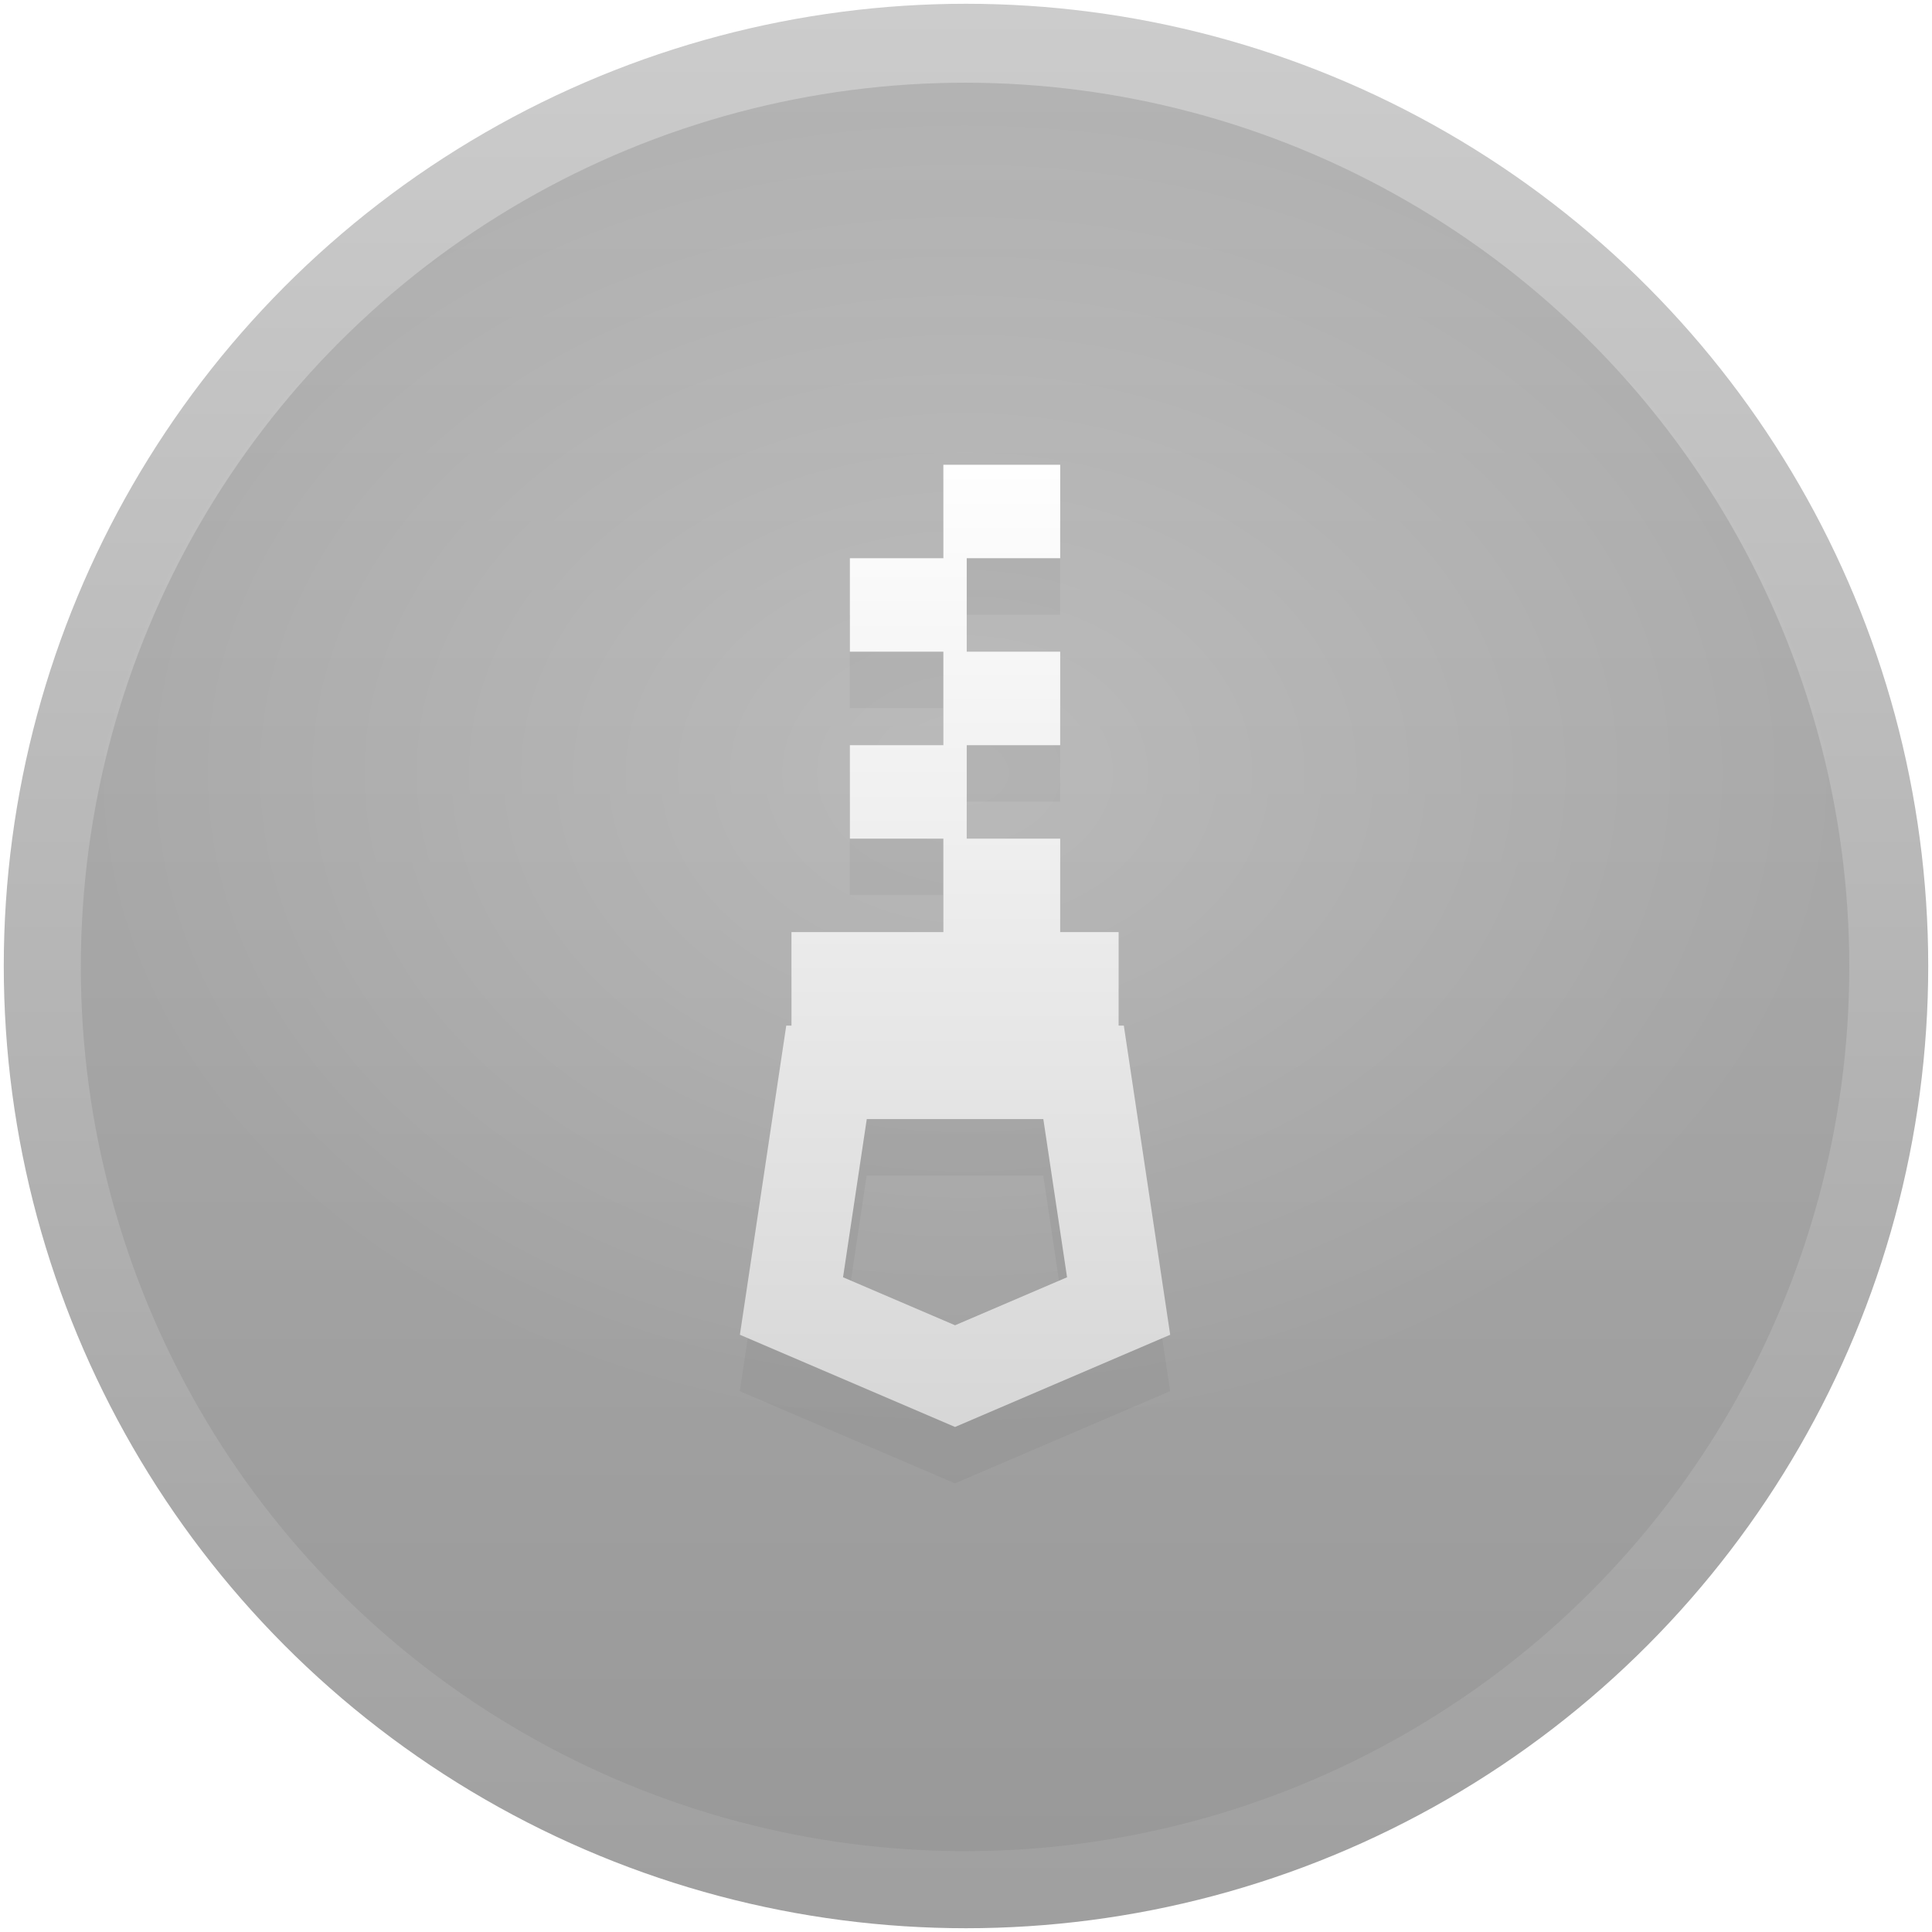 <?xml version="1.0" encoding="UTF-8" standalone="no"?>
<!-- Created with Inkscape (http://www.inkscape.org/) -->

<svg
   xmlns:dc="http://purl.org/dc/elements/1.1/"
   xmlns:cc="http://creativecommons.org/ns#"
   xmlns:rdf="http://www.w3.org/1999/02/22-rdf-syntax-ns#"
   xmlns:svg="http://www.w3.org/2000/svg"
   xmlns="http://www.w3.org/2000/svg"
   xmlns:xlink="http://www.w3.org/1999/xlink"
   xmlns:sodipodi="http://sodipodi.sourceforge.net/DTD/sodipodi-0.dtd"
   xmlns:inkscape="http://www.inkscape.org/namespaces/inkscape"
   width="1024"
   height="1024"
   id="svg2"
   version="1.1"
   inkscape:version="0.92.4 (5da689c313, 2019-01-14)"
   sodipodi:docname="file-roller.svg">
  <defs
     id="defs4">
    <linearGradient
       inkscape:collect="always"
       id="linearGradient977">
      <stop
         style="stop-color:#cccccc;stop-opacity:1;"
         offset="0"
         id="stop973" />
      <stop
         style="stop-color:#9f9f9f;stop-opacity:1"
         offset="1"
         id="stop975" />
    </linearGradient>
    <linearGradient
       id="linearGradient967">
      <stop
         id="stop965"
         offset="0"
         style="stop-color:#b3b3b3;stop-opacity:1" />
      <stop
         id="stop963"
         offset="1"
         style="stop-color:#999999;stop-opacity:1" />
    </linearGradient>
    <linearGradient
       id="linearGradient1163">
      <stop
         style="stop-color:#b3b3b3;stop-opacity:1"
         offset="0"
         id="stop1161" />
      <stop
         style="stop-color:#999999;stop-opacity:1"
         offset="1"
         id="stop1159" />
    </linearGradient>
    <linearGradient
       inkscape:collect="always"
       id="linearGradient1133">
      <stop
         style="stop-color:#ffffff;stop-opacity:1;"
         offset="0"
         id="stop1129" />
      <stop
         style="stop-color:#d7d7d7;stop-opacity:1"
         offset="1"
         id="stop1131" />
    </linearGradient>
    <linearGradient
       id="linearGradient875">
      <stop
         style="stop-color:#c8c4b7;stop-opacity:1"
         offset="0"
         id="stop873" />
      <stop
         id="stop964"
         offset="0.5"
         style="stop-color:#aea795;stop-opacity:1" />
      <stop
         style="stop-color:#aea795;stop-opacity:1"
         offset="1"
         id="stop871" />
    </linearGradient>
    <linearGradient
       id="linearGradient3867">
      <stop
         style="stop-color:#ebd79a;stop-opacity:1;"
         offset="0"
         id="stop3869" />
      <stop
         style="stop-color:#f0d34e;stop-opacity:1;"
         offset="1"
         id="stop3871" />
    </linearGradient>
    <linearGradient
       id="linearGradient3846">
      <stop
         id="stop3848"
         offset="0"
         style="stop-color:#d8dc8e;stop-opacity:1;" />
      <stop
         id="stop3850"
         offset="1"
         style="stop-color:#ebebc2;stop-opacity:1;" />
    </linearGradient>
    <linearGradient
       id="linearGradient3828">
      <stop
         style="stop-color:#f1c035;stop-opacity:1;"
         offset="0"
         id="stop3830" />
      <stop
         style="stop-color:#c09a00;stop-opacity:1;"
         offset="1"
         id="stop3832" />
    </linearGradient>
    <linearGradient
       id="linearGradient3792">
      <stop
         style="stop-color:#552000;stop-opacity:1;"
         offset="0"
         id="stop3794" />
      <stop
         style="stop-color:#431900;stop-opacity:1;"
         offset="1"
         id="stop3796" />
    </linearGradient>
    <inkscape:perspective
       sodipodi:type="inkscape:persp3d"
       inkscape:vp_x="13.534465 : 111.04854 : 1"
       inkscape:vp_y="0 : 1000 : 0"
       inkscape:vp_z="213.53447 : 111.04854 : 1"
       inkscape:persp3d-origin="113.53447 : 77.71521 : 1"
       id="perspective3135" />
    <linearGradient
       id="linearGradient4829">
      <stop
         style="stop-color:#f4fbfc;stop-opacity:1;"
         offset="0"
         id="stop4831" />
      <stop
         style="stop-color:#d6d6d6;stop-opacity:1;"
         offset="1"
         id="stop4833" />
    </linearGradient>
    <clipPath
       clipPathUnits="userSpaceOnUse"
       id="clipPath4282">
      <rect
         style="color:#000000;display:inline;overflow:visible;visibility:visible;fill:#4d4d4d;fill-opacity:1;fill-rule:nonzero;stroke:none;stroke-width:9.134;marker:none;enable-background:accumulate"
         id="rect4284"
         width="246.875"
         height="234.375"
         x="462.5"
         y="1646.112"
         ry="17"
         rx="17" />
    </clipPath>
    <linearGradient
       inkscape:collect="always"
       xlink:href="#linearGradient5423"
       id="linearGradient5429"
       x1="408.662"
       y1="44.604"
       x2="408.662"
       y2="562.05"
       gradientUnits="userSpaceOnUse" />
    <linearGradient
       id="linearGradient5423">
      <stop
         style="stop-color:#db8451;stop-opacity:1;"
         offset="0"
         id="stop5425" />
      <stop
         style="stop-color:#c85c29;stop-opacity:1;"
         offset="1"
         id="stop5427" />
    </linearGradient>
    <linearGradient
       inkscape:collect="always"
       xlink:href="#linearGradient967"
       id="linearGradient5473"
       x1="99.036"
       y1="-0.505"
       x2="99.036"
       y2="199.84"
       gradientUnits="userSpaceOnUse"
       gradientTransform="matrix(4.687,0,0,4.687,42.84,72.198)" />
    <linearGradient
       inkscape:collect="always"
       xlink:href="#linearGradient3986"
       id="linearGradient3992"
       x1="78.562"
       y1="993.662"
       x2="120.281"
       y2="993.662"
       gradientUnits="userSpaceOnUse" />
    <linearGradient
       inkscape:collect="always"
       id="linearGradient3986">
      <stop
         style="stop-color:#000000;stop-opacity:1;"
         offset="0"
         id="stop3988" />
      <stop
         style="stop-color:#000000;stop-opacity:0;"
         offset="1"
         id="stop3990" />
    </linearGradient>
    <linearGradient
       inkscape:collect="always"
       xlink:href="#linearGradient5423-1"
       id="linearGradient5473-2"
       x1="99.036"
       y1="-0.505"
       x2="99.036"
       y2="199.84"
       gradientUnits="userSpaceOnUse" />
    <linearGradient
       id="linearGradient5423-1">
      <stop
         style="stop-color:#51b9db;stop-opacity:1;"
         offset="0"
         id="stop5425-2" />
      <stop
         style="stop-color:#2fabd4;stop-opacity:1;"
         offset="1"
         id="stop5427-3" />
    </linearGradient>
    <linearGradient
       y2="199.84"
       x2="99.036"
       y1="-0.505"
       x1="99.036"
       gradientUnits="userSpaceOnUse"
       id="linearGradient4119"
       xlink:href="#linearGradient5423-1"
       inkscape:collect="always" />
    <linearGradient
       inkscape:collect="always"
       xlink:href="#linearGradient4829"
       id="linearGradient4159"
       x1="100"
       y1="852.362"
       x2="100"
       y2="1052.362"
       gradientUnits="userSpaceOnUse" />
    <linearGradient
       inkscape:collect="always"
       xlink:href="#linearGradient3828"
       id="linearGradient3834"
       x1="100"
       y1="26.268"
       x2="100"
       y2="138.135"
       gradientUnits="userSpaceOnUse" />
    <linearGradient
       inkscape:collect="always"
       xlink:href="#linearGradient3846"
       id="linearGradient3844"
       x1="100"
       y1="852.362"
       x2="100"
       y2="1052.362"
       gradientUnits="userSpaceOnUse"
       gradientTransform="matrix(1,0,0,0.601,0,364.427)" />
    <linearGradient
       inkscape:collect="always"
       xlink:href="#linearGradient3867"
       id="linearGradient3865"
       x1="100"
       y1="0"
       x2="100"
       y2="200"
       gradientUnits="userSpaceOnUse" />
    <linearGradient
       inkscape:collect="always"
       xlink:href="#linearGradient5423-5"
       id="linearGradient5473-3"
       x1="99.036"
       y1="-0.505"
       x2="99.036"
       y2="199.84"
       gradientUnits="userSpaceOnUse" />
    <linearGradient
       id="linearGradient5423-5">
      <stop
         style="stop-color:#db8451;stop-opacity:1;"
         offset="0"
         id="stop5425-22" />
      <stop
         style="stop-color:#c85c29;stop-opacity:1;"
         offset="1"
         id="stop5427-6" />
    </linearGradient>
    <linearGradient
       inkscape:collect="always"
       xlink:href="#linearGradient3846"
       id="linearGradient3973"
       gradientUnits="userSpaceOnUse"
       gradientTransform="matrix(1,0,0,0.601,0,364.427)"
       x1="100"
       y1="852.362"
       x2="100"
       y2="1052.362" />
    <radialGradient
       gradientTransform="matrix(2.085,0,0,2.085,75.063,15.074)"
       id="radial-gradient-15"
       cx="208.94"
       cy="245.9"
       r="27.97"
       xlink:href="#radial-gradient-2" />
    <radialGradient
       id="radial-gradient-2"
       cx="208.94"
       cy="45.76"
       r="35.25"
       gradientTransform="translate(0.45,0.45)"
       gradientUnits="userSpaceOnUse">
      <stop
         offset="0"
         stop-color="#fff"
         id="stop24" />
      <stop
         offset="0.5"
         stop-color="#ededee"
         id="stop26" />
      <stop
         offset="0.87"
         stop-color="#c5c7c9"
         id="stop28" />
      <stop
         offset="1"
         stop-color="#a6a8ab"
         id="stop30" />
    </radialGradient>
    <radialGradient
       gradientTransform="matrix(2.085,0,0,2.085,75.063,15.074)"
       id="radial-gradient-14"
       cx="208.94"
       cy="321.82"
       r="80.19"
       xlink:href="#radial-gradient-2" />
    <radialGradient
       id="radialGradient974"
       cx="208.94"
       cy="45.76"
       r="35.25"
       gradientTransform="translate(0.45,0.45)"
       gradientUnits="userSpaceOnUse">
      <stop
         offset="0"
         stop-color="#fff"
         id="stop966" />
      <stop
         offset="0.5"
         stop-color="#ededee"
         id="stop968" />
      <stop
         offset="0.87"
         stop-color="#c5c7c9"
         id="stop970" />
      <stop
         offset="1"
         stop-color="#a6a8ab"
         id="stop972" />
    </radialGradient>
    <radialGradient
       gradientTransform="matrix(2.085,0,0,2.085,75.063,15.074)"
       id="radial-gradient-13"
       cx="208.94"
       cy="252.8"
       r="41.19"
       xlink:href="#radial-gradient-2" />
    <radialGradient
       id="radialGradient985"
       cx="208.94"
       cy="45.76"
       r="35.25"
       gradientTransform="translate(0.45,0.45)"
       gradientUnits="userSpaceOnUse">
      <stop
         offset="0"
         stop-color="#fff"
         id="stop977" />
      <stop
         offset="0.5"
         stop-color="#ededee"
         id="stop979" />
      <stop
         offset="0.87"
         stop-color="#c5c7c9"
         id="stop981" />
      <stop
         offset="1"
         stop-color="#a6a8ab"
         id="stop983" />
    </radialGradient>
    <radialGradient
       gradientTransform="matrix(2.085,0,0,2.085,75.063,15.074)"
       id="radial-gradient-12"
       cx="219.29"
       cy="214.85"
       r="25.67"
       xlink:href="#radial-gradient-2" />
    <radialGradient
       id="radialGradient996"
       cx="208.94"
       cy="45.76"
       r="35.25"
       gradientTransform="translate(0.45,0.45)"
       gradientUnits="userSpaceOnUse">
      <stop
         offset="0"
         stop-color="#fff"
         id="stop988" />
      <stop
         offset="0.5"
         stop-color="#ededee"
         id="stop990" />
      <stop
         offset="0.87"
         stop-color="#c5c7c9"
         id="stop992" />
      <stop
         offset="1"
         stop-color="#a6a8ab"
         id="stop994" />
    </radialGradient>
    <radialGradient
       gradientTransform="matrix(2.085,0,0,2.085,75.063,15.074)"
       id="radial-gradient-11"
       cx="219.29"
       cy="183.79"
       r="25.67"
       xlink:href="#radial-gradient-2" />
    <radialGradient
       id="radialGradient1007"
       cx="208.94"
       cy="45.76"
       r="35.25"
       gradientTransform="translate(0.45,0.45)"
       gradientUnits="userSpaceOnUse">
      <stop
         offset="0"
         stop-color="#fff"
         id="stop999" />
      <stop
         offset="0.5"
         stop-color="#ededee"
         id="stop1001" />
      <stop
         offset="0.87"
         stop-color="#c5c7c9"
         id="stop1003" />
      <stop
         offset="1"
         stop-color="#a6a8ab"
         id="stop1005" />
    </radialGradient>
    <radialGradient
       gradientTransform="matrix(2.085,0,0,2.085,75.063,15.074)"
       id="radial-gradient-10"
       cx="219.29"
       cy="152.73"
       r="25.67"
       xlink:href="#radial-gradient-2" />
    <radialGradient
       id="radialGradient1018"
       cx="208.94"
       cy="45.76"
       r="35.25"
       gradientTransform="translate(0.45,0.45)"
       gradientUnits="userSpaceOnUse">
      <stop
         offset="0"
         stop-color="#fff"
         id="stop1010" />
      <stop
         offset="0.5"
         stop-color="#ededee"
         id="stop1012" />
      <stop
         offset="0.87"
         stop-color="#c5c7c9"
         id="stop1014" />
      <stop
         offset="1"
         stop-color="#a6a8ab"
         id="stop1016" />
    </radialGradient>
    <radialGradient
       gradientTransform="matrix(2.085,0,0,2.085,75.063,15.074)"
       id="radial-gradient-9"
       cx="219.29"
       cy="121.68"
       r="25.67"
       xlink:href="#radial-gradient-2" />
    <radialGradient
       id="radialGradient1029"
       cx="208.94"
       cy="45.76"
       r="35.25"
       gradientTransform="translate(0.45,0.45)"
       gradientUnits="userSpaceOnUse">
      <stop
         offset="0"
         stop-color="#fff"
         id="stop1021" />
      <stop
         offset="0.5"
         stop-color="#ededee"
         id="stop1023" />
      <stop
         offset="0.87"
         stop-color="#c5c7c9"
         id="stop1025" />
      <stop
         offset="1"
         stop-color="#a6a8ab"
         id="stop1027" />
    </radialGradient>
    <radialGradient
       gradientTransform="matrix(2.085,0,0,2.085,75.063,15.074)"
       id="radial-gradient-8"
       cx="198.59"
       cy="197.59"
       r="25.67"
       xlink:href="#radial-gradient-2" />
    <radialGradient
       id="radialGradient1040"
       cx="208.94"
       cy="45.76"
       r="35.25"
       gradientTransform="translate(0.45,0.45)"
       gradientUnits="userSpaceOnUse">
      <stop
         offset="0"
         stop-color="#fff"
         id="stop1032" />
      <stop
         offset="0.5"
         stop-color="#ededee"
         id="stop1034" />
      <stop
         offset="0.87"
         stop-color="#c5c7c9"
         id="stop1036" />
      <stop
         offset="1"
         stop-color="#a6a8ab"
         id="stop1038" />
    </radialGradient>
    <radialGradient
       gradientTransform="matrix(2.085,0,0,2.085,75.063,15.074)"
       id="radial-gradient-7"
       cx="198.59"
       cy="166.54"
       r="25.67"
       xlink:href="#radial-gradient-2" />
    <radialGradient
       id="radialGradient1051"
       cx="208.94"
       cy="45.76"
       r="35.25"
       gradientTransform="translate(0.45,0.45)"
       gradientUnits="userSpaceOnUse">
      <stop
         offset="0"
         stop-color="#fff"
         id="stop1043" />
      <stop
         offset="0.5"
         stop-color="#ededee"
         id="stop1045" />
      <stop
         offset="0.87"
         stop-color="#c5c7c9"
         id="stop1047" />
      <stop
         offset="1"
         stop-color="#a6a8ab"
         id="stop1049" />
    </radialGradient>
    <radialGradient
       gradientTransform="matrix(2.085,0,0,2.085,75.063,15.074)"
       id="radial-gradient-6"
       cx="198.59"
       cy="135.48"
       r="25.67"
       xlink:href="#radial-gradient-2" />
    <radialGradient
       id="radialGradient1062"
       cx="208.94"
       cy="45.76"
       r="35.25"
       gradientTransform="translate(0.45,0.45)"
       gradientUnits="userSpaceOnUse">
      <stop
         offset="0"
         stop-color="#fff"
         id="stop1054" />
      <stop
         offset="0.5"
         stop-color="#ededee"
         id="stop1056" />
      <stop
         offset="0.87"
         stop-color="#c5c7c9"
         id="stop1058" />
      <stop
         offset="1"
         stop-color="#a6a8ab"
         id="stop1060" />
    </radialGradient>
    <radialGradient
       gradientTransform="matrix(2.085,0,0,2.085,75.063,15.074)"
       id="radial-gradient-5"
       cx="198.59"
       cy="104.42"
       r="25.67"
       xlink:href="#radial-gradient-2" />
    <radialGradient
       id="radialGradient1073"
       cx="208.94"
       cy="45.76"
       r="35.25"
       gradientTransform="translate(0.45,0.45)"
       gradientUnits="userSpaceOnUse">
      <stop
         offset="0"
         stop-color="#fff"
         id="stop1065" />
      <stop
         offset="0.5"
         stop-color="#ededee"
         id="stop1067" />
      <stop
         offset="0.87"
         stop-color="#c5c7c9"
         id="stop1069" />
      <stop
         offset="1"
         stop-color="#a6a8ab"
         id="stop1071" />
    </radialGradient>
    <radialGradient
       gradientTransform="matrix(2.085,0,0,2.085,75.063,15.074)"
       id="radial-gradient-4"
       cx="219.29"
       cy="90.62"
       r="25.67"
       xlink:href="#radial-gradient-2" />
    <radialGradient
       id="radialGradient1084"
       cx="208.94"
       cy="45.76"
       r="35.25"
       gradientTransform="translate(0.45,0.45)"
       gradientUnits="userSpaceOnUse">
      <stop
         offset="0"
         stop-color="#fff"
         id="stop1076" />
      <stop
         offset="0.5"
         stop-color="#ededee"
         id="stop1078" />
      <stop
         offset="0.87"
         stop-color="#c5c7c9"
         id="stop1080" />
      <stop
         offset="1"
         stop-color="#a6a8ab"
         id="stop1082" />
    </radialGradient>
    <radialGradient
       gradientTransform="matrix(2.085,0,0,2.085,75.063,15.074)"
       id="radial-gradient-3"
       cx="198.59"
       cy="73.37"
       r="25.67"
       xlink:href="#radial-gradient-2" />
    <radialGradient
       id="radialGradient1095"
       cx="208.94"
       cy="45.76"
       r="35.25"
       gradientTransform="translate(0.45,0.45)"
       gradientUnits="userSpaceOnUse">
      <stop
         offset="0"
         stop-color="#fff"
         id="stop1087" />
      <stop
         offset="0.5"
         stop-color="#ededee"
         id="stop1089" />
      <stop
         offset="0.87"
         stop-color="#c5c7c9"
         id="stop1091" />
      <stop
         offset="1"
         stop-color="#a6a8ab"
         id="stop1093" />
    </radialGradient>
    <radialGradient
       id="radialGradient1105"
       cx="208.94"
       cy="45.76"
       r="35.25"
       gradientTransform="translate(0.45,0.45)"
       gradientUnits="userSpaceOnUse">
      <stop
         offset="0"
         stop-color="#fff"
         id="stop1097" />
      <stop
         offset="0.5"
         stop-color="#ededee"
         id="stop1099" />
      <stop
         offset="0.87"
         stop-color="#c5c7c9"
         id="stop1101" />
      <stop
         offset="1"
         stop-color="#a6a8ab"
         id="stop1103" />
    </radialGradient>
    <linearGradient
       gradientTransform="matrix(2.085,0,0,2.085,75.063,15.074)"
       id="linear-gradient-2"
       x1="158.76"
       y1="213.6"
       x2="256.55"
       y2="63.01"
       gradientUnits="userSpaceOnUse">
      <stop
         offset="0"
         stop-color="#211e15"
         id="stop19" />
      <stop
         offset="1"
         stop-color="#6d6e70"
         id="stop21" />
    </linearGradient>
    <linearGradient
       inkscape:collect="always"
       xlink:href="#linearGradient1133"
       id="linearGradient1135"
       x1="500"
       y1="252.362"
       x2="500"
       y2="772.362"
       gradientUnits="userSpaceOnUse"
       gradientTransform="matrix(0.996,0,0,0.996,-4.829,11.518)" />
    <linearGradient
       inkscape:collect="always"
       xlink:href="#linearGradient977"
       id="linearGradient979"
       x1="520"
       y1="32.362"
       x2="520"
       y2="1052.362"
       gradientUnits="userSpaceOnUse" />
    <filter
       inkscape:collect="always"
       style="color-interpolation-filters:sRGB"
       id="filter1137"
       x="-0.097"
       width="1.194"
       y="-0.043"
       height="1.087">
      <feGaussianBlur
         inkscape:collect="always"
         stdDeviation="9.262"
         id="feGaussianBlur1139" />
    </filter>
    <radialGradient
       inkscape:collect="always"
       xlink:href="#linearGradient4657"
       id="radialGradient6921"
       cx="100"
       cy="82.381"
       fx="100"
       fy="82.381"
       r="100"
       gradientUnits="userSpaceOnUse"
       gradientTransform="matrix(4.705,0,0,3.534,41,146.781)" />
    <linearGradient
       id="linearGradient4657">
      <stop
         id="stop4653"
         offset="0"
         style="stop-color:#ffffff;stop-opacity:1" />
      <stop
         id="stop4655"
         offset="1"
         style="stop-color:#ffffff;stop-opacity:0;" />
    </linearGradient>
  </defs>
  <sodipodi:namedview
     id="base"
     pagecolor="#ffffff"
     bordercolor="#666666"
     borderopacity="1.0"
     inkscape:pageopacity="0.0"
     inkscape:pageshadow="2"
     inkscape:zoom="0.7109375"
     inkscape:cx="512"
     inkscape:cy="512"
     inkscape:document-units="px"
     inkscape:current-layer="layer1"
     showgrid="true"
     inkscape:window-width="1920"
     inkscape:window-height="944"
     inkscape:window-x="0"
     inkscape:window-y="25"
     inkscape:window-maximized="1"
     inkscape:snap-from-guide="true"
     showguides="true"
     inkscape:guide-bbox="true"
     inkscape:pagecheckerboard="true">
    <sodipodi:guide
       position="200,0"
       orientation="-200,0"
       id="guide3766"
       inkscape:locked="false" />
    <sodipodi:guide
       position="0,200"
       orientation="200,0"
       id="guide3127"
       inkscape:locked="false" />
    <sodipodi:guide
       position="0,-2.6171874e-06"
       orientation="0,100"
       id="guide3129"
       inkscape:locked="false" />
    <sodipodi:guide
       position="100,-2.6171874e-06"
       orientation="-200,0"
       id="guide3131"
       inkscape:locked="false" />
    <sodipodi:guide
       position="100,200"
       orientation="0,-100"
       id="guide3133"
       inkscape:locked="false" />
    <inkscape:grid
       type="xygrid"
       id="grid1121" />
  </sodipodi:namedview>
  <g
     inkscape:label="Layer 1"
     inkscape:groupmode="layer"
     id="layer1"
     transform="translate(0,-28.362)">
    <circle
       style="color:#000000;display:inline;overflow:visible;visibility:visible;fill:url(#linearGradient979);fill-opacity:1;fill-rule:nonzero;stroke:none;stroke-width:46.585;marker:none;enable-background:accumulate"
       id="path4188"
       cx="512"
       cy="540.362"
       r="510" />
    <circle
       style="color:#000000;display:inline;overflow:visible;visibility:visible;fill:url(#linearGradient5473);fill-opacity:1.0;fill-rule:nonzero;stroke:none;stroke-width:42.809;marker:none;enable-background:accumulate"
       id="path4188-6"
       cx="511.502"
       cy="540.86"
       r="468.662" />
    <circle
       style="color:#000000;display:inline;overflow:visible;visibility:visible;opacity:0.2;fill:url(#radialGradient6921);fill-opacity:1;fill-rule:nonzero;stroke:none;stroke-width:42.977;marker:none;enable-background:accumulate"
       id="path4188-6-4"
       cx="511.5"
       cy="540.862"
       r="470.5" />
    <path
       d="m 602.833,572.624 h -2.765 v -49.738 h -31.086 v -49.738 h -49.738 v -49.738 h 49.738 v -49.738 h -49.738 v -49.738 h 49.738 v -49.738 h -62.172 v 49.738 h -49.738 v 49.738 h 49.738 v 49.738 h -49.738 v 49.738 h 49.738 v 49.738 h -80.824 v 49.738 h -2.765 l -24.676,164.509 114.483,49.064 114.483,-49.064 z m -89.805,159.461 -59.6,-25.543 12.626,-84.18 H 560 l 12.626,84.18 z"
       id="path1137"
       style="opacity:0.2;fill:#000000;fill-opacity:1;stroke-width:1.243;filter:url(#filter1137)"
       inkscape:connector-curvature="0"
       transform="matrix(0.996,0,0,0.996,-4.829,31.518)" />
    <path
       inkscape:connector-curvature="0"
       style="fill:url(#linearGradient1135);fill-opacity:1;stroke-width:1.239"
       id="XMLID_1073_"
       d="m 595.649,571.945 h -2.755 V 522.401 H 561.929 V 472.858 h -49.544 v -49.544 h 49.544 v -49.544 h -49.544 v -49.544 h 49.544 V 274.684 H 500 v 49.544 h -49.544 v 49.544 H 500 v 49.544 H 450.456 V 472.858 H 500 v 49.544 h -80.508 v 49.544 h -2.755 l -24.58,163.867 114.036,48.872 114.036,-48.872 z m -89.455,158.838 -59.367,-25.443 12.577,-83.851 h 93.579 l 12.577,83.851 z" />
  </g>
</svg>
